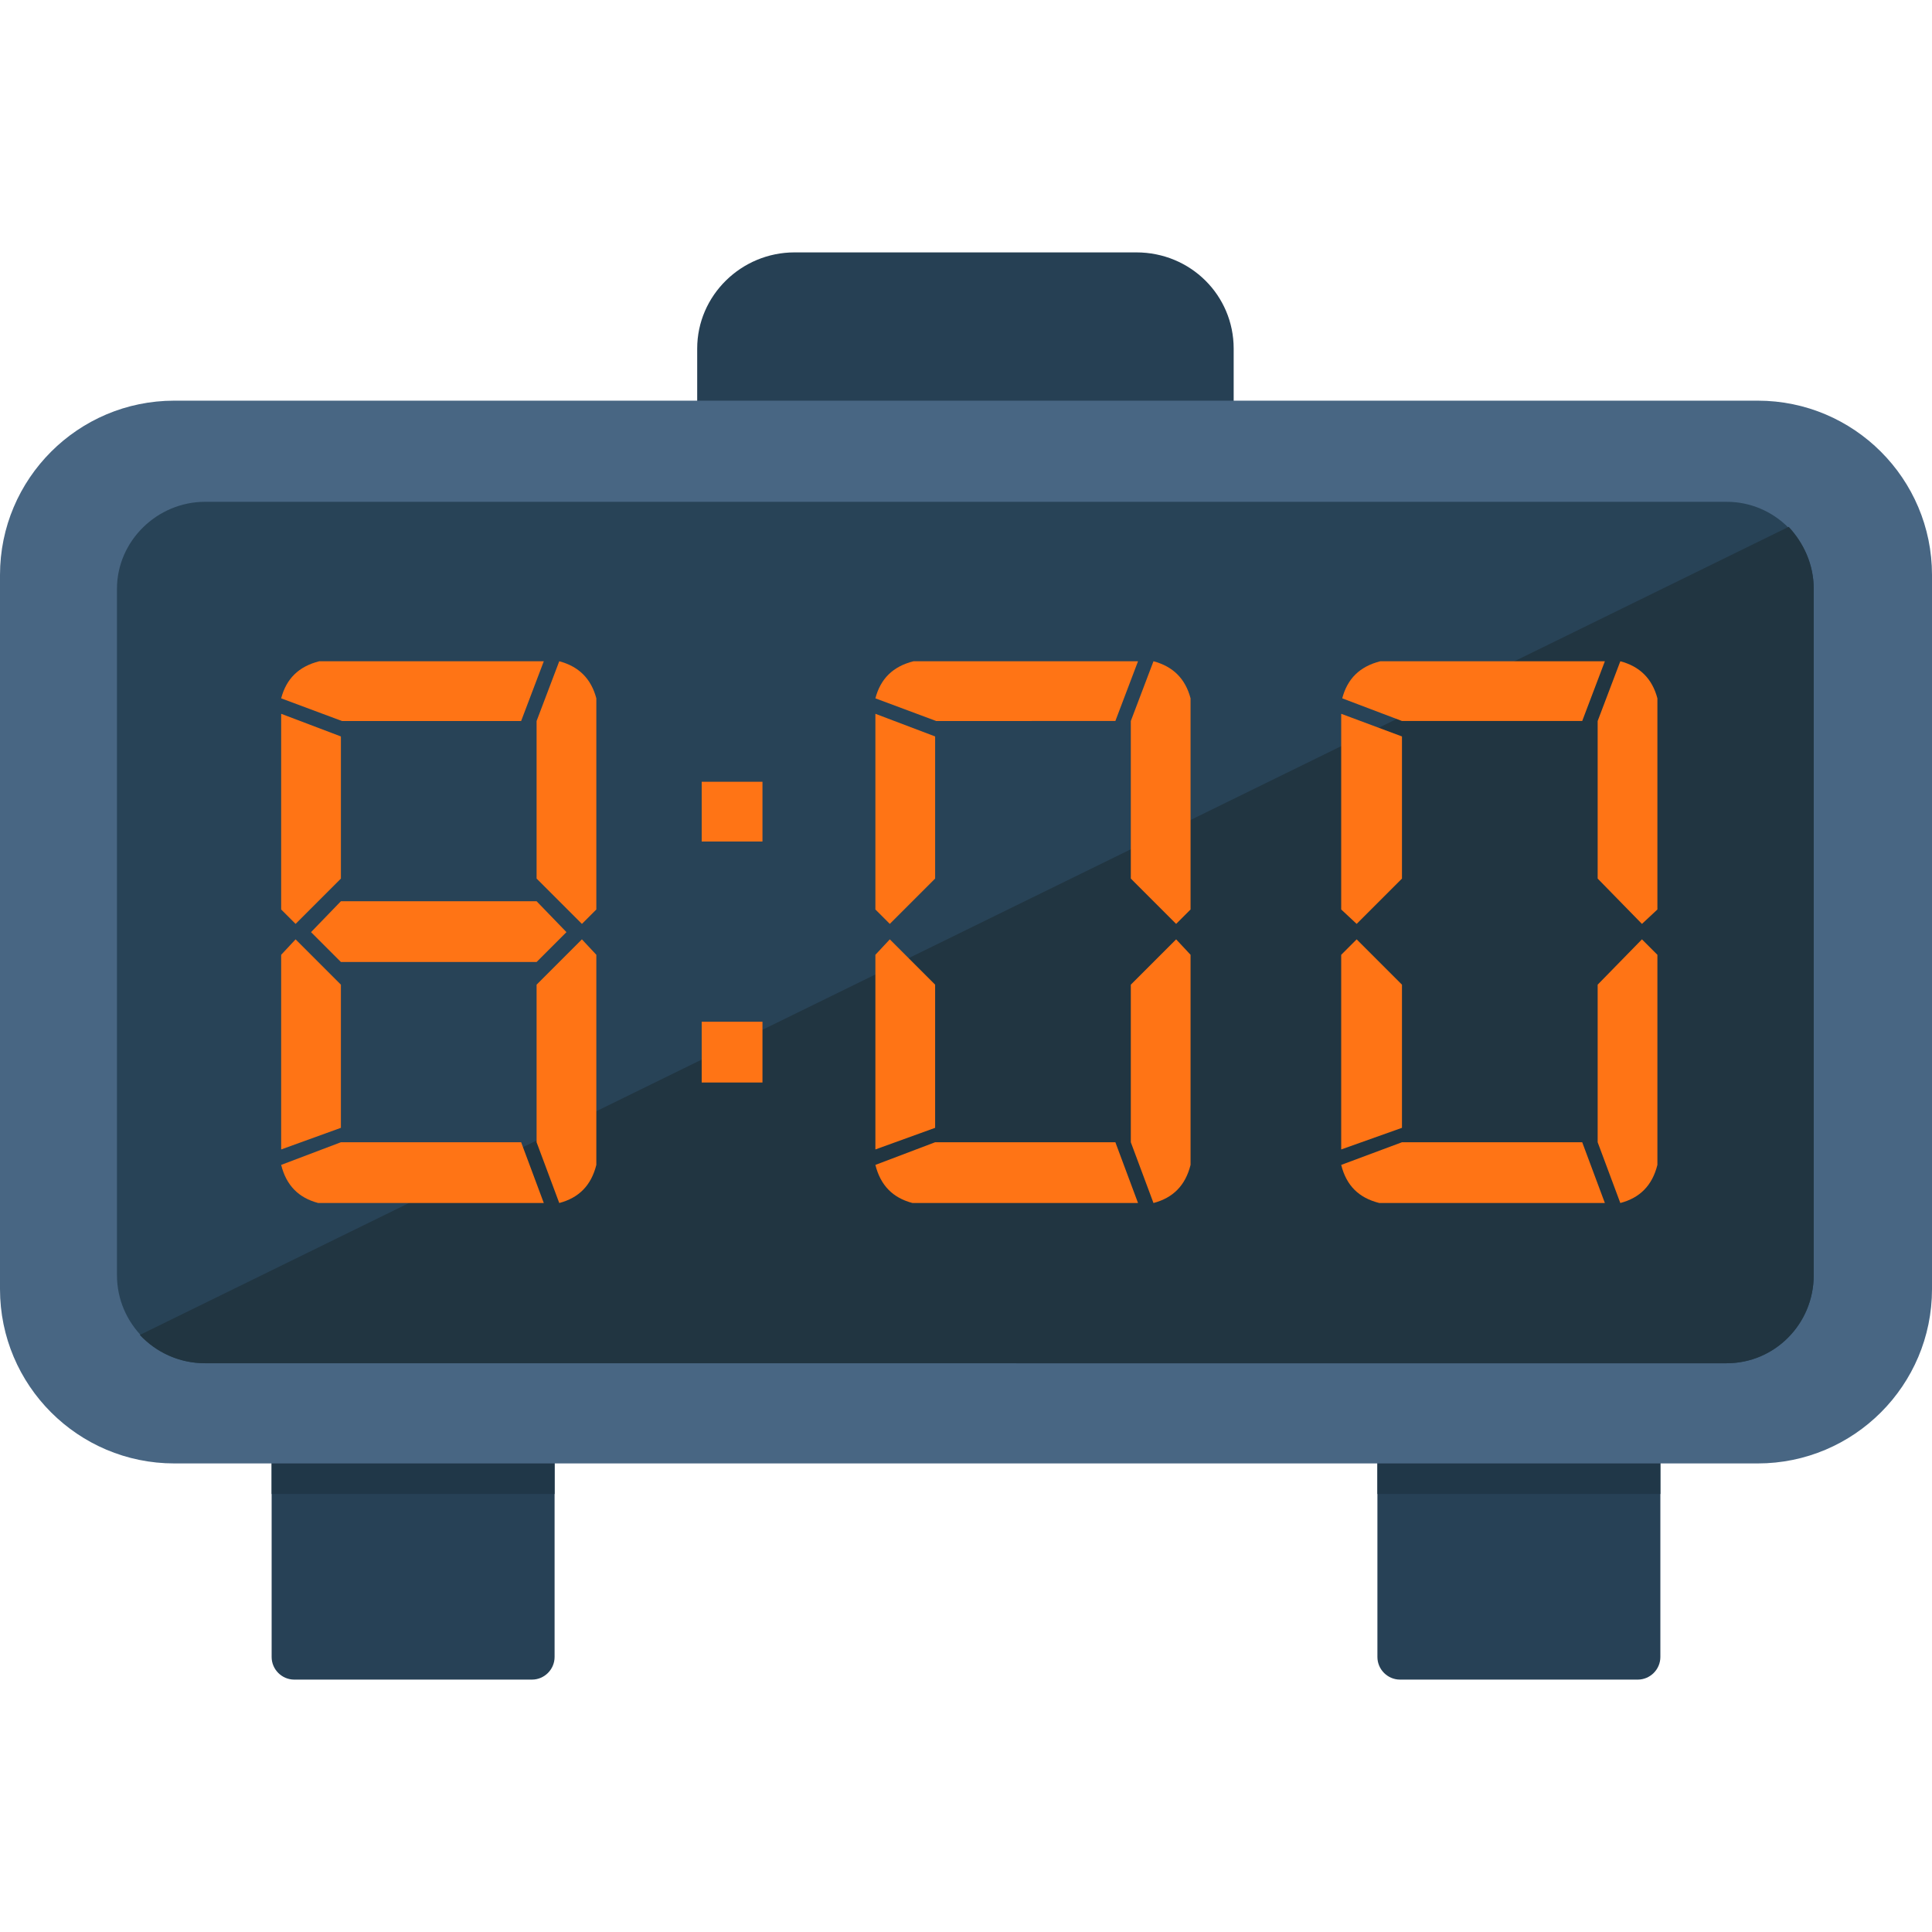 <svg xmlns="http://www.w3.org/2000/svg" xml:space="preserve" width="512" height="512" fill-rule="evenodd" viewBox="0 0 1707 1707">
  <defs>
    <filter id="a" width="1" height="1" x="0" y="0" style="color-interpolation-filters:sRGB">
      <feBlend in2="SourceGraphic" result="fbSourceGraphic"/>
      <feColorMatrix in="fbSourceGraphic" result="fbSourceGraphicAlpha" values="0 0 0 -1 0 0 0 0 -1 0 0 0 0 -1 0 0 0 0 1 0"/>
      <feBlend in="fbSourceGraphic" in2="fbSourceGraphic" result="blend"/>
    </filter>
  </defs>
  <path fill="#1b2d3b" d="M470 1484H260c-11 0-20-9-20-20v-191c0-11 9-20 20-20h210c11 0 20 9 20 20v191c0 11-9 20-20 20m977 0h-210c-11 0-20-9-20-20v-191c0-11 9-20 20-20h210c11 0 20 9 20 20v191c0 11-9 20-20 20" style="filter:url(#a);fill:#274156;fill-opacity:1"/>
  <path fill="#182935" d="M240 1320v-47c0-11 9-20 20-20h210c11 0 20 9 20 20v47zm977 0v-47c0-11 9-20 20-20h210c11 0 20 9 20 20v47z" style="filter:url(#a);fill:#203748;fill-opacity:1"/>
  <path fill="#1b2d3b" d="M1070 394H636c-11 0-20-9-20-20v-66c0-47 39-85 86-85h302c48 0 86 38 86 85v66c0 11-9 20-20 20" style="filter:url(#a);fill:#264054;fill-opacity:1"/>
  <path fill="#34495e" d="M1553 1293H154c-85 0-154-69-154-154V508c0-85 69-154 154-154h1399c85 0 154 69 154 154v631c0 85-69 154-154 154" style="filter:url(#a);fill:#486683;fill-opacity:1"/>
  <path fill="#1b2d3b" d="M1553 1220c44 0 80-36 80-81V508c0-44-36-80-80-80H154c-44 0-81 36-81 80v631c0 45 37 81 81 81z" style="fill:#284357;fill-opacity:1;filter:url(#a)" transform="translate(33.19 32.062)scale(.961)"/>
  <path fill="#16232b" d="M1553 1220c44 0 80-36 80-81V508c0-22-9-42-23-57L94 1194c15 16 36 26 60 26z" style="fill:#213541;fill-opacity:1;filter:url(#a)" transform="translate(33.19 32.062)scale(.961)"/>
  <path d="m1437 831 15 15v204c-5 20-17 32-36 37l-22-59V875Zm-36 256h-219c-20-5-32-17-37-37l59-22h175zm-256-52V846l15-15 44 44v139zm234-416h-175l-58-22c5-19 17-31 37-36h218zm-175 15v138l-44 44-15-14V612Zm190 138V619l22-58q28.5 7.5 36 36v205l-15 14z" style="fill:#ff7415;fill-opacity:1;filter:url(#a)" transform="translate(143.061 73.741)scale(.91)"/>
  <path d="m1058 831 14 15v204c-5 20-17 32-36 37l-22-59V875Zm-37 256H802c-19-5-31-17-36-37l58-22h175Zm-255-52V846l14-15 44 44v139zm233-416H825l-59-22c5-19 17-31 37-36h218zm-175 15v138l-44 44-14-14V612Zm190 138V619l22-58q28.5 7.5 36 36v205l-14 14z" style="filter:url(#a);fill:#ff7415;fill-opacity:1" transform="translate(76.382 73.741)scale(.91)"/>
  <path d="M693 736h-59v-58h59zm0 234h-59v-59h59z" style="fill:#ff7415;fill-opacity:1;filter:url(#a)" transform="translate(43.042 73.741)scale(.91)"/>
  <path d="m503 794 29 30-29 29H313l-29-29 29-30zm44 37 14 15v204c-5 20-17 32-36 37l-22-59V875Zm-37 256H291c-19-5-31-17-36-37l58-22h175Zm-255-52V846l14-15 44 44v139zm233-416H314l-59-22c5-19 17-31 37-36h218zm-175 15v138l-44 44-14-14V612Zm190 138V619l22-58q28.5 7.5 36 36v205l-14 14z" style="fill:#ff7415;fill-opacity:1;filter:url(#a)" transform="translate(16.37 73.741)scale(.91)"/>
</svg>
